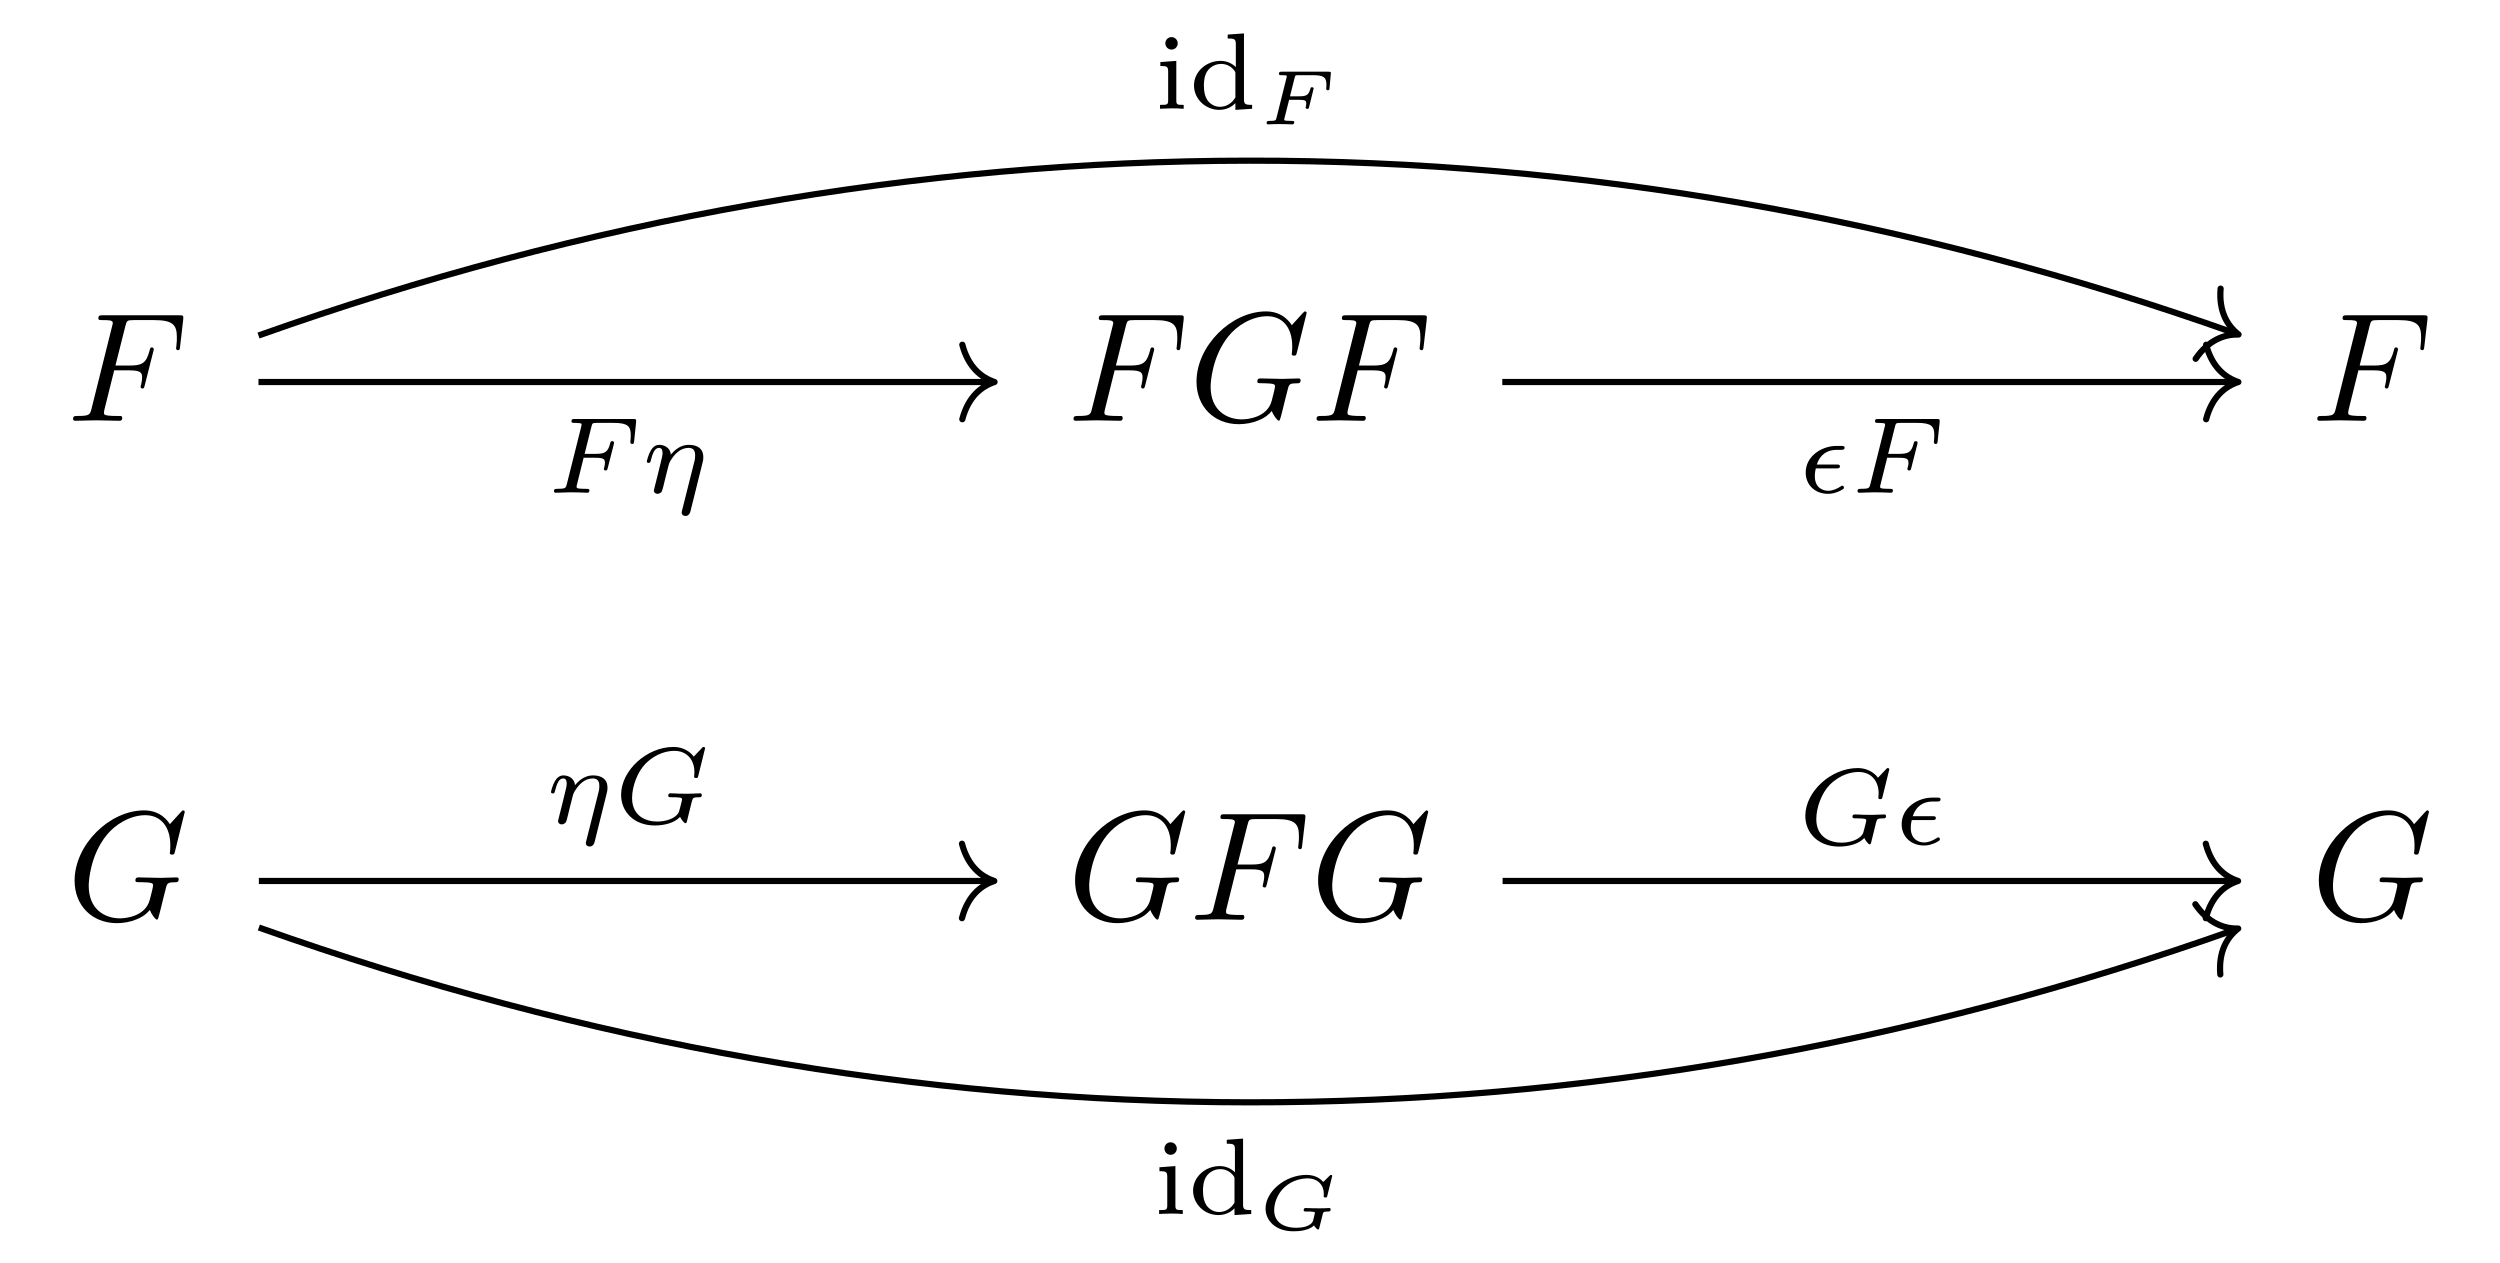 <?xml version='1.0' encoding='UTF-8'?>
<!-- This file was generated by dvisvgm 2.11.1 -->
<svg version='1.1' xmlns='http://www.w3.org/2000/svg' xmlns:xlink='http://www.w3.org/1999/xlink' width='160.53pt' height='81.1pt' viewBox='0 -81.1 160.53 81.1'>
<g id='page1'>
<g transform='matrix(1 0 0 -1 0 0)'>
<path d='M7.332 57.319H8.298C9.046 57.319 9.125 57.159 9.125 56.87C9.125 56.8 9.125 56.681 9.056 56.382C9.036 56.332 9.026 56.292 9.026 56.273C9.026 56.193 9.086 56.153 9.145 56.153C9.245 56.153 9.245 56.183 9.295 56.362L9.842 58.524C9.872 58.633 9.872 58.653 9.872 58.683C9.872 58.703 9.852 58.793 9.753 58.793S9.643 58.743 9.603 58.584C9.394 57.807 9.165 57.627 8.318 57.627H7.412L8.049 60.157C8.139 60.506 8.149 60.546 8.587 60.546H9.902C11.127 60.546 11.356 60.217 11.356 59.45C11.356 59.221 11.356 59.181 11.327 58.912C11.307 58.783 11.307 58.763 11.307 58.733C11.307 58.683 11.337 58.614 11.426 58.614C11.536 58.614 11.546 58.673 11.566 58.862L11.765 60.586C11.795 60.855 11.745 60.855 11.496 60.855H6.615C6.416 60.855 6.316 60.855 6.316 60.655C6.316 60.546 6.406 60.546 6.595 60.546C6.964 60.546 7.243 60.546 7.243 60.367C7.243 60.327 7.243 60.307 7.193 60.128L5.878 54.858C5.778 54.469 5.758 54.39 4.971 54.39C4.802 54.39 4.692 54.39 4.692 54.201C4.692 54.081 4.812 54.081 4.842 54.081C5.131 54.081 5.868 54.111 6.157 54.111C6.486 54.111 7.312 54.081 7.641 54.081C7.731 54.081 7.85 54.081 7.85 54.27C7.85 54.35 7.791 54.37 7.791 54.38C7.761 54.39 7.741 54.39 7.511 54.39C7.292 54.39 7.243 54.39 6.994 54.41C6.705 54.44 6.675 54.479 6.675 54.609C6.675 54.629 6.675 54.689 6.715 54.838L7.332 57.319Z'/>
<path d='M71.573 57.319H72.539C73.287 57.319 73.366 57.159 73.366 56.87C73.366 56.8 73.366 56.681 73.297 56.382C73.277 56.332 73.267 56.292 73.267 56.273C73.267 56.193 73.327 56.153 73.386 56.153C73.486 56.153 73.486 56.183 73.536 56.362L74.083 58.524C74.113 58.633 74.113 58.653 74.113 58.683C74.113 58.703 74.093 58.793 73.994 58.793C73.894 58.793 73.884 58.743 73.844 58.584C73.635 57.807 73.406 57.627 72.559 57.627H71.653L72.29 60.157C72.38 60.506 72.39 60.546 72.828 60.546H74.143C75.368 60.546 75.597 60.217 75.597 59.45C75.597 59.221 75.597 59.181 75.568 58.912C75.548 58.783 75.548 58.763 75.548 58.733C75.548 58.683 75.578 58.614 75.667 58.614C75.777 58.614 75.787 58.673 75.807 58.862L76.006 60.586C76.036 60.855 75.986 60.855 75.737 60.855H70.856C70.657 60.855 70.557 60.855 70.557 60.655C70.557 60.546 70.647 60.546 70.836 60.546C71.205 60.546 71.484 60.546 71.484 60.367C71.484 60.327 71.484 60.307 71.434 60.128L70.119 54.858C70.019 54.469 69.999 54.39 69.212 54.39C69.043 54.39 68.933 54.39 68.933 54.201C68.933 54.081 69.053 54.081 69.083 54.081C69.372 54.081 70.109 54.111 70.398 54.111C70.727 54.111 71.553 54.081 71.882 54.081C71.972 54.081 72.091 54.081 72.091 54.27C72.091 54.35 72.032 54.37 72.032 54.38C72.002 54.39 71.982 54.39 71.752 54.39C71.533 54.39 71.484 54.39 71.235 54.41C70.946 54.44 70.916 54.479 70.916 54.609C70.916 54.629 70.916 54.689 70.956 54.838L71.573 57.319Z'/>
<path d='M83.903 61.004C83.903 61.034 83.883 61.104 83.793 61.104C83.763 61.104 83.753 61.094 83.644 60.984L82.947 60.217C82.857 60.357 82.398 61.104 81.293 61.104C79.072 61.104 76.83 58.902 76.83 56.591C76.83 55.007 77.936 53.862 79.55 53.862C79.988 53.862 80.436 53.952 80.795 54.101C81.293 54.3 81.482 54.509 81.662 54.709C81.751 54.459 82.01 54.091 82.11 54.091C82.159 54.091 82.179 54.121 82.179 54.131C82.199 54.151 82.299 54.529 82.349 54.739L82.538 55.505C82.578 55.675 82.628 55.844 82.668 56.014C82.777 56.462 82.787 56.482 83.355 56.492C83.405 56.492 83.514 56.502 83.514 56.691C83.514 56.761 83.464 56.8 83.385 56.8C83.156 56.8 82.568 56.77 82.339 56.77C82.03 56.77 81.253 56.8 80.944 56.8C80.855 56.8 80.735 56.8 80.735 56.601C80.735 56.492 80.815 56.492 81.034 56.492C81.044 56.492 81.333 56.492 81.562 56.472C81.821 56.442 81.871 56.412 81.871 56.283C81.871 56.193 81.761 55.744 81.662 55.376C81.382 54.28 80.088 54.171 79.739 54.171C78.782 54.171 77.737 54.739 77.737 56.263C77.737 56.571 77.836 58.215 78.882 59.51C79.42 60.187 80.386 60.795 81.373 60.795C82.389 60.795 82.976 60.028 82.976 58.872C82.976 58.474 82.947 58.464 82.947 58.364C82.947 58.265 83.056 58.265 83.096 58.265C83.225 58.265 83.225 58.285 83.275 58.464L83.903 61.004ZM87.181 57.319H88.147C88.894 57.319 88.974 57.159 88.974 56.87C88.974 56.8 88.974 56.681 88.904 56.382C88.884 56.332 88.874 56.292 88.874 56.273C88.874 56.193 88.934 56.153 88.994 56.153C89.094 56.153 89.094 56.183 89.143 56.362L89.691 58.524C89.721 58.633 89.721 58.653 89.721 58.683C89.721 58.703 89.701 58.793 89.602 58.793S89.492 58.743 89.452 58.584C89.243 57.807 89.014 57.627 88.167 57.627H87.26L87.898 60.157C87.988 60.506 87.998 60.546 88.436 60.546H89.751C90.976 60.546 91.205 60.217 91.205 59.45C91.205 59.221 91.205 59.181 91.175 58.912C91.156 58.783 91.156 58.763 91.156 58.733C91.156 58.683 91.186 58.614 91.275 58.614C91.385 58.614 91.395 58.673 91.415 58.862L91.614 60.586C91.644 60.855 91.594 60.855 91.345 60.855H86.464C86.265 60.855 86.165 60.855 86.165 60.655C86.165 60.546 86.255 60.546 86.444 60.546C86.812 60.546 87.091 60.546 87.091 60.367C87.091 60.327 87.091 60.307 87.041 60.128L85.727 54.858C85.627 54.469 85.607 54.39 84.82 54.39C84.651 54.39 84.541 54.39 84.541 54.201C84.541 54.081 84.661 54.081 84.691 54.081C84.98 54.081 85.717 54.111 86.005 54.111C86.334 54.111 87.161 54.081 87.49 54.081C87.579 54.081 87.699 54.081 87.699 54.27C87.699 54.35 87.639 54.37 87.639 54.38C87.609 54.39 87.589 54.39 87.36 54.39C87.141 54.39 87.091 54.39 86.842 54.41C86.553 54.44 86.524 54.479 86.524 54.609C86.524 54.629 86.524 54.689 86.563 54.838L87.181 57.319Z'/>
<path d='M151.438 57.319H152.404C153.152 57.319 153.231 57.159 153.231 56.87C153.231 56.8 153.231 56.681 153.162 56.382C153.142 56.332 153.132 56.292 153.132 56.273C153.132 56.193 153.192 56.153 153.251 56.153C153.351 56.153 153.351 56.183 153.401 56.362L153.948 58.524C153.978 58.633 153.978 58.653 153.978 58.683C153.978 58.703 153.958 58.793 153.859 58.793S153.749 58.743 153.709 58.584C153.5 57.807 153.271 57.627 152.424 57.627H151.518L152.155 60.157C152.245 60.506 152.255 60.546 152.693 60.546H154.008C155.233 60.546 155.463 60.217 155.463 59.45C155.463 59.221 155.463 59.181 155.433 58.912C155.413 58.783 155.413 58.763 155.413 58.733C155.413 58.683 155.443 58.614 155.532 58.614C155.642 58.614 155.652 58.673 155.672 58.862L155.871 60.586C155.901 60.855 155.851 60.855 155.602 60.855H150.721C150.522 60.855 150.422 60.855 150.422 60.655C150.422 60.546 150.512 60.546 150.701 60.546C151.07 60.546 151.349 60.546 151.349 60.367C151.349 60.327 151.349 60.307 151.299 60.128L149.984 54.858C149.884 54.469 149.864 54.39 149.078 54.39C148.908 54.39 148.798 54.39 148.798 54.201C148.798 54.081 148.918 54.081 148.948 54.081C149.237 54.081 149.974 54.111 150.263 54.111C150.592 54.111 151.418 54.081 151.747 54.081C151.837 54.081 151.956 54.081 151.956 54.27C151.956 54.35 151.897 54.37 151.897 54.38C151.867 54.39 151.847 54.39 151.618 54.39C151.398 54.39 151.349 54.39 151.1 54.41C150.811 54.44 150.781 54.479 150.781 54.609C150.781 54.629 150.781 54.689 150.821 54.838L151.438 57.319Z'/>
<path d='M11.863 28.964C11.863 28.994 11.843 29.064 11.753 29.064C11.723 29.064 11.713 29.054 11.604 28.944L10.906 28.177C10.817 28.317 10.358 29.064 9.253 29.064C7.031 29.064 4.79 26.862 4.79 24.551C4.79 22.967 5.896 21.822 7.51 21.822C7.948 21.822 8.396 21.912 8.755 22.061C9.253 22.26 9.442 22.469 9.621 22.668C9.711 22.419 9.97 22.051 10.07 22.051C10.119 22.051 10.139 22.081 10.139 22.091C10.159 22.111 10.259 22.489 10.309 22.698L10.498 23.465C10.538 23.635 10.588 23.804 10.627 23.973C10.737 24.422 10.747 24.442 11.315 24.452C11.365 24.452 11.474 24.462 11.474 24.651C11.474 24.721 11.424 24.76 11.345 24.76C11.115 24.76 10.528 24.73 10.299 24.73C9.99 24.73 9.213 24.76 8.904 24.76C8.815 24.76 8.695 24.76 8.695 24.561C8.695 24.452 8.775 24.452 8.994 24.452C9.004 24.452 9.293 24.452 9.522 24.432C9.781 24.402 9.83 24.372 9.83 24.243C9.83 24.153 9.721 23.704 9.621 23.336C9.342 22.24 8.047 22.131 7.699 22.131C6.742 22.131 5.697 22.698 5.697 24.223C5.697 24.531 5.796 26.175 6.842 27.47C7.38 28.147 8.346 28.755 9.332 28.755C10.349 28.755 10.936 27.988 10.936 26.832C10.936 26.434 10.906 26.424 10.906 26.324C10.906 26.225 11.016 26.225 11.056 26.225C11.185 26.225 11.185 26.245 11.235 26.424L11.863 28.964Z'/>
<path d='M76.105 28.964C76.105 28.994 76.085 29.064 75.995 29.064C75.965 29.064 75.955 29.054 75.846 28.944L75.148 28.177C75.059 28.317 74.6 29.064 73.495 29.064C71.273 29.064 69.032 26.862 69.032 24.551C69.032 22.967 70.138 21.822 71.752 21.822C72.19 21.822 72.638 21.912 72.997 22.061C73.495 22.26 73.684 22.469 73.863 22.668C73.953 22.419 74.212 22.051 74.312 22.051C74.361 22.051 74.381 22.081 74.381 22.091C74.401 22.111 74.501 22.489 74.551 22.698L74.74 23.465C74.78 23.635 74.83 23.804 74.869 23.973C74.979 24.422 74.989 24.442 75.557 24.452C75.607 24.452 75.716 24.462 75.716 24.651C75.716 24.721 75.666 24.76 75.587 24.76C75.357 24.76 74.77 24.73 74.541 24.73C74.232 24.73 73.455 24.76 73.146 24.76C73.057 24.76 72.937 24.76 72.937 24.561C72.937 24.452 73.017 24.452 73.236 24.452C73.246 24.452 73.535 24.452 73.764 24.432C74.023 24.402 74.072 24.372 74.072 24.243C74.072 24.153 73.963 23.704 73.863 23.336C73.584 22.24 72.289 22.131 71.941 22.131C70.984 22.131 69.939 22.698 69.939 24.223C69.939 24.531 70.038 26.175 71.084 27.47C71.622 28.147 72.588 28.755 73.574 28.755C74.591 28.755 75.178 27.988 75.178 26.832C75.178 26.434 75.148 26.424 75.148 26.324C75.148 26.225 75.258 26.225 75.298 26.225C75.427 26.225 75.427 26.245 75.477 26.424L76.105 28.964ZM79.383 25.278H80.349C81.096 25.278 81.176 25.119 81.176 24.83C81.176 24.76 81.176 24.641 81.106 24.342C81.086 24.292 81.076 24.252 81.076 24.233C81.076 24.153 81.136 24.113 81.196 24.113C81.296 24.113 81.296 24.143 81.345 24.322L81.893 26.484C81.923 26.593 81.923 26.613 81.923 26.643C81.923 26.663 81.903 26.753 81.803 26.753S81.694 26.703 81.654 26.543C81.445 25.767 81.216 25.587 80.369 25.587H79.462L80.1 28.117C80.19 28.466 80.2 28.506 80.638 28.506H81.953C83.178 28.506 83.407 28.177 83.407 27.41C83.407 27.181 83.407 27.141 83.377 26.872C83.357 26.743 83.357 26.723 83.357 26.693C83.357 26.643 83.387 26.573 83.477 26.573C83.586 26.573 83.596 26.633 83.616 26.822L83.816 28.546C83.846 28.815 83.796 28.815 83.547 28.815H78.665C78.466 28.815 78.367 28.815 78.367 28.615C78.367 28.506 78.456 28.506 78.646 28.506C79.014 28.506 79.293 28.506 79.293 28.327C79.293 28.287 79.293 28.267 79.243 28.088L77.929 22.818C77.829 22.429 77.809 22.35 77.022 22.35C76.853 22.35 76.743 22.35 76.743 22.161C76.743 22.041 76.863 22.041 76.892 22.041C77.181 22.041 77.919 22.071 78.207 22.071C78.536 22.071 79.363 22.041 79.692 22.041C79.781 22.041 79.901 22.041 79.901 22.23C79.901 22.31 79.841 22.33 79.841 22.34C79.811 22.35 79.791 22.35 79.562 22.35C79.343 22.35 79.293 22.35 79.044 22.37C78.755 22.4 78.725 22.439 78.725 22.569C78.725 22.589 78.725 22.648 78.765 22.798L79.383 25.278Z'/>
<path d='M91.71 28.964C91.71 28.994 91.69 29.064 91.6 29.064C91.57 29.064 91.561 29.054 91.451 28.944L90.754 28.177C90.664 28.317 90.206 29.064 89.1 29.064C86.879 29.064 84.638 26.862 84.638 24.551C84.638 22.967 85.743 21.822 87.357 21.822C87.795 21.822 88.243 21.912 88.602 22.061C89.1 22.26 89.289 22.469 89.469 22.668C89.558 22.419 89.817 22.051 89.917 22.051C89.966 22.051 89.987 22.081 89.987 22.091C90.007 22.111 90.106 22.489 90.156 22.698L90.345 23.465C90.385 23.635 90.435 23.804 90.475 23.973C90.584 24.422 90.594 24.442 91.162 24.452C91.212 24.452 91.322 24.462 91.322 24.651C91.322 24.721 91.272 24.76 91.192 24.76C90.963 24.76 90.375 24.73 90.146 24.73C89.837 24.73 89.06 24.76 88.751 24.76C88.662 24.76 88.542 24.76 88.542 24.561C88.542 24.452 88.622 24.452 88.841 24.452C88.851 24.452 89.14 24.452 89.369 24.432C89.628 24.402 89.678 24.372 89.678 24.243C89.678 24.153 89.568 23.704 89.469 23.336C89.19 22.24 87.895 22.131 87.546 22.131C86.59 22.131 85.544 22.698 85.544 24.223C85.544 24.531 85.643 26.175 86.689 27.47C87.228 28.147 88.193 28.755 89.18 28.755C90.196 28.755 90.783 27.988 90.783 26.832C90.783 26.434 90.754 26.424 90.754 26.324C90.754 26.225 90.863 26.225 90.903 26.225C91.032 26.225 91.032 26.245 91.082 26.424L91.71 28.964Z'/>
<path d='M155.969 28.964C155.969 28.994 155.949 29.064 155.859 29.064C155.829 29.064 155.819 29.054 155.71 28.944L155.012 28.177C154.923 28.317 154.464 29.064 153.359 29.064C151.137 29.064 148.896 26.862 148.896 24.551C148.896 22.967 150.002 21.822 151.616 21.822C152.054 21.822 152.502 21.912 152.861 22.061C153.359 22.26 153.548 22.469 153.727 22.668C153.817 22.419 154.076 22.051 154.176 22.051C154.225 22.051 154.245 22.081 154.245 22.091C154.265 22.111 154.365 22.489 154.415 22.698L154.604 23.465C154.644 23.635 154.694 23.804 154.733 23.973C154.843 24.422 154.853 24.442 155.421 24.452C155.471 24.452 155.58 24.462 155.58 24.651C155.58 24.721 155.53 24.76 155.451 24.76C155.221 24.76 154.634 24.73 154.405 24.73C154.096 24.73 153.319 24.76 153.01 24.76C152.921 24.76 152.801 24.76 152.801 24.561C152.801 24.452 152.881 24.452 153.1 24.452C153.11 24.452 153.399 24.452 153.628 24.432C153.887 24.402 153.936 24.372 153.936 24.243C153.936 24.153 153.827 23.704 153.727 23.336C153.448 22.24 152.153 22.131 151.805 22.131C150.848 22.131 149.803 22.698 149.803 24.223C149.803 24.531 149.902 26.175 150.948 27.47C151.486 28.147 152.452 28.755 153.438 28.755C154.455 28.755 155.042 27.988 155.042 26.832C155.042 26.434 155.012 26.424 155.012 26.324C155.012 26.225 155.122 26.225 155.162 26.225C155.291 26.225 155.291 26.245 155.341 26.424L155.969 28.964Z'/>
<path d='M16.598 56.57H63.664' stroke='#000' fill='none' stroke-width='.398' stroke-miterlimit='10'/>
<path d='M61.793 58.965C62.172 57.527 63.016 56.852 63.863 56.57C63.016 56.293 62.172 55.617 61.793 54.18' stroke='#000' fill='none' stroke-width='.398' stroke-miterlimit='10' stroke-linecap='round' stroke-linejoin='round'/>
<path d='M37.476 51.706H38.223C38.753 51.706 38.843 51.622 38.843 51.392C38.843 51.288 38.843 51.273 38.795 51.078C38.781 51.036 38.774 51.015 38.774 50.994C38.774 50.925 38.823 50.89 38.892 50.89C38.983 50.89 38.99 50.925 39.025 51.05L39.402 52.529C39.408 52.55 39.429 52.655 39.429 52.668C39.429 52.738 39.381 52.773 39.311 52.773C39.213 52.773 39.206 52.731 39.171 52.606C39.032 52.062 38.83 51.957 38.237 51.957H37.539L37.978 53.708C38.034 53.924 38.041 53.945 38.334 53.945H39.402C40.329 53.945 40.503 53.722 40.503 53.143C40.503 52.913 40.476 52.766 40.476 52.71C40.476 52.655 40.497 52.592 40.594 52.592C40.699 52.592 40.706 52.655 40.72 52.773L40.845 53.987C40.866 54.196 40.818 54.196 40.643 54.196H36.918C36.786 54.196 36.695 54.196 36.695 54.043C36.695 53.945 36.779 53.945 36.918 53.945C36.925 53.945 37.058 53.945 37.183 53.931C37.33 53.917 37.344 53.903 37.344 53.833C37.344 53.784 37.323 53.715 37.316 53.68L36.402 50.032C36.333 49.76 36.326 49.711 35.782 49.711C35.663 49.711 35.572 49.711 35.572 49.565C35.572 49.495 35.621 49.46 35.684 49.46C35.886 49.46 36.402 49.488 36.604 49.488L37.142 49.481C37.323 49.481 37.518 49.46 37.693 49.46C37.742 49.46 37.846 49.46 37.846 49.613C37.846 49.711 37.763 49.711 37.602 49.711C37.588 49.711 37.414 49.711 37.239 49.725C37.093 49.739 37.023 49.746 37.023 49.844C37.023 49.872 37.023 49.893 37.044 49.969L37.476 51.706Z'/>
<path d='M45.104 51.357C45.153 51.553 45.16 51.58 45.16 51.741C45.16 51.853 45.16 52.145 44.902 52.348C44.783 52.438 44.581 52.536 44.253 52.536C43.96 52.536 43.528 52.459 43.074 51.908C43.026 52.431 42.551 52.536 42.335 52.536C42.063 52.536 41.896 52.355 41.784 52.166C41.644 51.929 41.533 51.511 41.533 51.469C41.533 51.378 41.631 51.378 41.651 51.378C41.749 51.378 41.756 51.399 41.805 51.588C41.909 51.992 42.042 52.341 42.314 52.341C42.495 52.341 42.544 52.187 42.544 51.999C42.544 51.866 42.481 51.608 42.432 51.42C42.384 51.232 42.314 50.946 42.279 50.792L42.056 49.899C42.028 49.809 41.986 49.634 41.986 49.613C41.986 49.46 42.112 49.39 42.223 49.39C42.349 49.39 42.461 49.481 42.495 49.544C42.53 49.607 42.586 49.83 42.621 49.976C42.656 50.109 42.732 50.429 42.774 50.604C42.816 50.758 42.858 50.911 42.893 51.071C42.97 51.371 42.97 51.385 43.109 51.601C43.332 51.943 43.681 52.341 44.225 52.341C44.616 52.341 44.636 52.02 44.636 51.853C44.636 51.664 44.623 51.601 44.588 51.469L43.8 48.337C43.772 48.233 43.772 48.198 43.772 48.191C43.772 48.037 43.897 47.968 44.009 47.968C44.26 47.968 44.323 48.204 44.344 48.302L45.104 51.357Z'/>
<path d='M16.598 59.555C58.648 74.504 101.879 74.504 143.555 59.688' stroke='#000' fill='none' stroke-width='.398' stroke-miterlimit='10'/>
<path d='M142.59 62.566C142.465 61.09 143.035 60.168 143.742 59.621C142.848 59.641 141.824 59.285 140.988 58.062' stroke='#000' fill='none' stroke-width='.398' stroke-miterlimit='10' stroke-linecap='round' stroke-linejoin='round'/>
<path d='M76.007 74.115V74.366C75.603 74.366 75.533 74.366 75.533 74.659V77.191L74.508 77.114V76.863C74.947 76.863 75.01 76.821 75.01 76.479V74.666C75.01 74.366 74.94 74.366 74.487 74.366V74.115C74.487 74.115 74.989 74.143 75.268 74.143C75.512 74.143 75.763 74.136 76.007 74.115ZM75.624 78.314C75.624 78.537 75.449 78.718 75.226 78.718C74.989 78.718 74.829 78.523 74.829 78.321C74.829 78.098 75.003 77.916 75.226 77.916C75.463 77.916 75.624 78.112 75.624 78.314ZM80.401 74.115V74.366C79.934 74.366 79.878 74.415 79.878 74.757V78.956L78.832 78.879V78.628C79.299 78.628 79.355 78.579 79.355 78.237V76.793C79.097 77.044 78.762 77.191 78.378 77.191C77.451 77.191 76.669 76.493 76.669 75.615C76.669 74.743 77.409 74.045 78.294 74.045C78.867 74.045 79.208 74.352 79.327 74.478V74.045L80.401 74.115ZM79.327 74.847C79.145 74.52 78.79 74.241 78.336 74.241C77.946 74.241 77.667 74.471 77.527 74.673C77.388 74.882 77.304 75.161 77.304 75.607C77.304 75.768 77.304 76.291 77.59 76.619C77.869 76.933 78.211 76.996 78.413 76.996C78.748 76.996 79.048 76.842 79.243 76.591C79.327 76.479 79.327 76.472 79.327 76.34V74.847Z'/>
<path d='M82.777 74.692H83.395C83.838 74.692 83.878 74.623 83.878 74.458C83.878 74.378 83.853 74.254 83.843 74.229C83.843 74.214 83.838 74.204 83.838 74.194C83.838 74.164 83.858 74.11 83.942 74.11C84.012 74.11 84.037 74.129 84.057 74.214L84.351 75.415C84.351 75.42 84.351 75.5 84.252 75.5C84.167 75.5 84.157 75.47 84.137 75.385C84.022 74.991 83.888 74.916 83.414 74.916H82.832L83.131 76.107C83.17 76.262 83.17 76.272 83.38 76.272H84.291C84.999 76.272 85.173 76.142 85.173 75.649C85.173 75.539 85.158 75.41 85.158 75.4C85.158 75.33 85.208 75.305 85.263 75.305C85.357 75.305 85.362 75.35 85.372 75.445L85.452 76.331L85.462 76.406C85.462 76.496 85.387 76.496 85.298 76.496H82.298C82.199 76.496 82.124 76.496 82.124 76.356C82.124 76.272 82.184 76.272 82.308 76.272C82.358 76.272 82.523 76.272 82.627 76.242C82.627 76.182 82.627 76.172 82.612 76.117L81.965 73.526C81.925 73.377 81.92 73.337 81.536 73.337C81.412 73.337 81.332 73.337 81.332 73.198C81.332 73.158 81.367 73.113 81.422 73.113C81.531 73.113 81.656 73.128 81.765 73.128C81.89 73.128 82.019 73.133 82.149 73.133C82.288 73.133 82.423 73.128 82.562 73.128C82.697 73.128 82.842 73.113 82.976 73.113C83.006 73.113 83.106 73.113 83.106 73.252C83.106 73.337 83.036 73.337 82.906 73.337C82.787 73.337 82.747 73.337 82.617 73.347C82.498 73.357 82.463 73.362 82.463 73.422C82.463 73.452 82.463 73.462 82.483 73.531L82.777 74.692Z'/>
<path d='M96.465 56.57H143.531' stroke='#000' fill='none' stroke-width='.398' stroke-miterlimit='10'/>
<path d='M141.66 58.965C142.035 57.527 142.878 56.852 143.73 56.57C142.878 56.293 142.035 55.617 141.66 54.18' stroke='#000' fill='none' stroke-width='.398' stroke-miterlimit='10' stroke-linecap='round' stroke-linejoin='round'/>
<path d='M117.908 51.023C118.013 51.023 118.146 51.023 118.146 51.155C118.146 51.273 118.041 51.273 117.908 51.273H116.66C116.869 51.908 117.322 52.215 117.936 52.215H118.201C118.313 52.215 118.445 52.215 118.445 52.348C118.445 52.466 118.348 52.466 118.215 52.466H117.915C116.987 52.466 115.948 51.818 115.948 50.758C115.948 49.941 116.569 49.39 117.378 49.39C117.587 49.39 117.88 49.425 118.25 49.634C118.39 49.711 118.403 49.732 118.403 49.774C118.403 49.795 118.403 49.913 118.299 49.913C118.271 49.913 118.257 49.906 118.215 49.878C117.971 49.718 117.678 49.586 117.392 49.586C117.113 49.586 116.534 49.725 116.534 50.52C116.534 50.618 116.534 50.758 116.597 51.023H117.908ZM121.179 51.706H121.925C122.455 51.706 122.546 51.622 122.546 51.392C122.546 51.288 122.546 51.273 122.497 51.078C122.483 51.036 122.476 51.015 122.476 50.994C122.476 50.925 122.525 50.89 122.595 50.89C122.686 50.89 122.692 50.925 122.727 51.05L123.104 52.529C123.111 52.55 123.132 52.655 123.132 52.668C123.132 52.738 123.083 52.773 123.013 52.773C122.916 52.773 122.909 52.731 122.874 52.606C122.734 52.062 122.532 51.957 121.939 51.957H121.242L121.681 53.708C121.737 53.924 121.744 53.945 122.037 53.945H123.104C124.032 53.945 124.206 53.722 124.206 53.143C124.206 52.913 124.178 52.766 124.178 52.71C124.178 52.655 124.199 52.592 124.297 52.592C124.401 52.592 124.408 52.655 124.422 52.773L124.548 53.987C124.569 54.196 124.52 54.196 124.346 54.196H120.621C120.488 54.196 120.398 54.196 120.398 54.043C120.398 53.945 120.481 53.945 120.621 53.945C120.628 53.945 120.76 53.945 120.886 53.931C121.032 53.917 121.046 53.903 121.046 53.833C121.046 53.784 121.025 53.715 121.018 53.68L120.105 50.032C120.035 49.76 120.028 49.711 119.484 49.711C119.365 49.711 119.275 49.711 119.275 49.565C119.275 49.495 119.323 49.46 119.386 49.46C119.588 49.46 120.105 49.488 120.307 49.488L120.844 49.481C121.025 49.481 121.221 49.46 121.395 49.46C121.444 49.46 121.548 49.46 121.548 49.613C121.548 49.711 121.465 49.711 121.304 49.711C121.291 49.711 121.116 49.711 120.942 49.725C120.795 49.739 120.726 49.746 120.726 49.844C120.726 49.872 120.726 49.893 120.747 49.969L121.179 51.706Z'/>
<path d='M16.621 24.531H63.645' stroke='#000' fill='none' stroke-width='.398' stroke-miterlimit='10'/>
<path d='M61.77 26.922C62.148 25.488 62.992 24.809 63.844 24.531C62.992 24.254 62.148 23.574 61.77 22.141' stroke='#000' fill='none' stroke-width='.398' stroke-miterlimit='10' stroke-linecap='round' stroke-linejoin='round'/>
<path d='M38.951 30.131C39 30.327 39.007 30.354 39.007 30.515C39.007 30.627 39.007 30.919 38.749 31.122C38.63 31.212 38.428 31.31 38.1 31.31C37.807 31.31 37.375 31.233 36.921 30.682C36.873 31.205 36.398 31.31 36.182 31.31C35.91 31.31 35.743 31.129 35.631 30.94C35.491 30.703 35.38 30.285 35.38 30.243C35.38 30.152 35.478 30.152 35.498 30.152C35.596 30.152 35.603 30.173 35.652 30.362C35.756 30.766 35.889 31.115 36.161 31.115C36.342 31.115 36.391 30.961 36.391 30.773C36.391 30.64 36.329 30.382 36.279 30.194C36.231 30.006 36.161 29.72 36.126 29.566L35.903 28.673C35.875 28.583 35.833 28.408 35.833 28.387C35.833 28.234 35.959 28.164 36.07 28.164C36.196 28.164 36.308 28.255 36.342 28.318C36.377 28.381 36.433 28.604 36.468 28.75C36.503 28.883 36.579 29.203 36.621 29.378C36.663 29.532 36.705 29.685 36.74 29.845C36.817 30.145 36.817 30.159 36.956 30.375C37.179 30.717 37.528 31.115 38.072 31.115C38.463 31.115 38.484 30.794 38.484 30.627C38.484 30.438 38.47 30.375 38.435 30.243L37.647 27.111C37.619 27.007 37.619 26.972 37.619 26.965C37.619 26.811 37.744 26.742 37.856 26.742C38.107 26.742 38.17 26.978 38.191 27.076L38.951 30.131Z'/>
<path d='M45.274 33.047C45.274 33.082 45.253 33.137 45.183 33.137C45.134 33.137 45.12 33.123 45.057 33.054L44.548 32.517C44.486 32.6 44.095 33.137 43.237 33.137C41.542 33.137 39.882 31.638 39.882 30.062C39.882 28.98 40.705 28.095 42.044 28.095C42.658 28.095 43.307 28.255 43.669 28.646C43.739 28.492 43.928 28.241 44.011 28.241C44.074 28.241 44.088 28.269 44.123 28.415L44.255 28.952C44.29 29.078 44.388 29.497 44.409 29.58C44.493 29.894 44.499 29.901 44.911 29.908C44.96 29.908 45.064 29.908 45.064 30.055C45.064 30.124 45.016 30.159 44.96 30.159C44.73 30.159 44.437 30.131 44.193 30.131C44.018 30.131 43.788 30.131 43.614 30.138C43.439 30.145 43.237 30.159 43.063 30.159C43.014 30.159 42.909 30.159 42.909 30.006C42.909 29.908 42.986 29.908 43.16 29.908C43.293 29.908 43.432 29.908 43.565 29.894C43.788 29.873 43.795 29.845 43.795 29.762C43.795 29.734 43.795 29.72 43.746 29.538C43.697 29.343 43.621 29.029 43.593 28.959C43.39 28.534 42.742 28.346 42.198 28.346C41.5 28.346 40.587 28.68 40.587 29.859C40.587 30.606 40.935 31.54 41.451 32.063C42.17 32.775 42.916 32.886 43.307 32.886C44.116 32.886 44.59 32.301 44.59 31.519C44.59 31.324 44.569 31.275 44.569 31.233C44.569 31.142 44.66 31.142 44.695 31.142C44.806 31.142 44.806 31.163 44.841 31.296L45.274 33.047Z'/>
<path d='M16.621 21.543C58.648 6.598 101.879 6.598 143.531 21.41' stroke='#000' fill='none' stroke-width='.398' stroke-miterlimit='10'/>
<path d='M140.969 23.035C141.805 21.809 142.829 21.453 143.719 21.477C143.012 20.93 142.446 20.008 142.571 18.527' stroke='#000' fill='none' stroke-width='.398' stroke-miterlimit='10' stroke-linecap='round' stroke-linejoin='round'/>
<path d='M75.949 3.148V3.399C75.545 3.399 75.475 3.399 75.475 3.692V6.224L74.45 6.147V5.896C74.889 5.896 74.952 5.854 74.952 5.512V3.699C74.952 3.399 74.882 3.399 74.429 3.399V3.148C74.429 3.148 74.931 3.176 75.21 3.176C75.454 3.176 75.705 3.169 75.949 3.148ZM75.566 7.347C75.566 7.57 75.391 7.751 75.168 7.751C74.931 7.751 74.771 7.556 74.771 7.354C74.771 7.131 74.945 6.949 75.168 6.949C75.405 6.949 75.566 7.145 75.566 7.347ZM80.343 3.148V3.399C79.876 3.399 79.82 3.448 79.82 3.79V7.989L78.774 7.912V7.661C79.241 7.661 79.297 7.612 79.297 7.27V5.826C79.039 6.077 78.704 6.224 78.32 6.224C77.393 6.224 76.611 5.526 76.611 4.648C76.611 3.776 77.351 3.078 78.236 3.078C78.809 3.078 79.15 3.385 79.269 3.511V3.078L80.343 3.148ZM79.269 3.88C79.087 3.553 78.732 3.274 78.278 3.274C77.888 3.274 77.609 3.504 77.469 3.706C77.33 3.915 77.246 4.194 77.246 4.641C77.246 4.801 77.246 5.324 77.532 5.652C77.811 5.966 78.153 6.029 78.355 6.029C78.69 6.029 78.99 5.875 79.185 5.624C79.269 5.512 79.269 5.505 79.269 5.373V3.88Z'/>
<path d='M84.951 3.197C84.986 3.282 85.01 3.302 85.294 3.307C85.359 3.307 85.444 3.307 85.444 3.446C85.444 3.496 85.404 3.531 85.359 3.531C85.26 3.531 85.15 3.516 85.05 3.516C84.941 3.516 84.826 3.511 84.717 3.511C84.567 3.511 84.423 3.516 84.273 3.516C84.134 3.516 83.979 3.531 83.84 3.531C83.805 3.531 83.71 3.531 83.71 3.392C83.71 3.307 83.785 3.307 83.87 3.307H83.974C84.079 3.307 84.268 3.302 84.368 3.282C84.403 3.272 84.433 3.267 84.433 3.222C84.433 3.187 84.333 2.789 84.318 2.729C84.189 2.325 83.551 2.261 83.222 2.261C82.544 2.261 81.817 2.544 81.817 3.392C81.817 3.855 82.036 4.458 82.465 4.851C82.988 5.339 83.615 5.434 83.964 5.434C84.607 5.434 85.005 5.016 85.005 4.448C85.005 4.338 84.996 4.313 84.996 4.283C84.996 4.208 85.065 4.208 85.11 4.208C85.205 4.208 85.205 4.223 85.23 4.318L85.544 5.589C85.544 5.593 85.544 5.658 85.464 5.658C85.434 5.658 85.429 5.653 85.369 5.598L85.025 5.255C85.015 5.245 84.981 5.21 84.971 5.21S84.961 5.215 84.946 5.23C84.836 5.344 84.537 5.658 83.889 5.658C82.529 5.658 81.264 4.592 81.264 3.496C81.264 2.744 81.882 2.036 83.053 2.036C83.232 2.036 83.506 2.046 83.77 2.111C84.134 2.196 84.303 2.34 84.373 2.415C84.433 2.31 84.577 2.146 84.637 2.146C84.652 2.146 84.687 2.161 84.702 2.196C84.712 2.241 84.776 2.51 84.796 2.579L84.951 3.197Z'/>
<path d='M96.484 24.531H143.512' stroke='#000' fill='none' stroke-width='.398' stroke-miterlimit='10'/>
<path d='M141.637 26.922C142.016 25.488 142.859 24.809 143.711 24.531C142.859 24.254 142.016 23.574 141.637 22.141' stroke='#000' fill='none' stroke-width='.398' stroke-miterlimit='10' stroke-linecap='round' stroke-linejoin='round'/>
<path d='M121.315 31.691C121.315 31.726 121.294 31.781 121.224 31.781C121.175 31.781 121.162 31.767 121.099 31.698L120.589 31.161C120.527 31.244 120.136 31.781 119.278 31.781C117.583 31.781 115.923 30.282 115.923 28.706C115.923 27.624 116.746 26.739 118.086 26.739C118.699 26.739 119.348 26.899 119.711 27.29C119.78 27.136 119.969 26.885 120.052 26.885C120.115 26.885 120.129 26.913 120.164 27.059L120.297 27.596C120.332 27.722 120.429 28.141 120.45 28.224C120.534 28.538 120.541 28.545 120.952 28.552C121.001 28.552 121.106 28.552 121.106 28.699C121.106 28.768 121.057 28.803 121.001 28.803C120.771 28.803 120.478 28.775 120.234 28.775C120.059 28.775 119.829 28.775 119.655 28.782C119.481 28.789 119.278 28.803 119.104 28.803C119.055 28.803 118.95 28.803 118.95 28.65C118.95 28.552 119.027 28.552 119.202 28.552C119.334 28.552 119.473 28.552 119.606 28.538C119.829 28.517 119.836 28.489 119.836 28.406C119.836 28.378 119.836 28.364 119.787 28.182C119.738 27.987 119.662 27.673 119.634 27.603C119.432 27.178 118.783 26.99 118.239 26.99C117.542 26.99 116.628 27.324 116.628 28.503C116.628 29.25 116.977 30.184 117.492 30.707C118.211 31.419 118.957 31.53 119.348 31.53C120.157 31.53 120.631 30.945 120.631 30.163C120.631 29.968 120.61 29.919 120.61 29.877C120.61 29.786 120.701 29.786 120.736 29.786C120.847 29.786 120.847 29.807 120.882 29.94L121.315 31.691ZM124.069 28.441C124.173 28.441 124.306 28.441 124.306 28.573C124.306 28.691 124.202 28.691 124.069 28.691H122.82C123.03 29.326 123.483 29.633 124.097 29.633H124.362C124.473 29.633 124.606 29.633 124.606 29.766C124.606 29.884 124.508 29.884 124.376 29.884H124.076C123.148 29.884 122.109 29.236 122.109 28.176C122.109 27.359 122.73 26.808 123.539 26.808C123.748 26.808 124.041 26.843 124.411 27.052C124.55 27.129 124.564 27.15 124.564 27.192C124.564 27.213 124.564 27.331 124.46 27.331C124.432 27.331 124.418 27.324 124.376 27.296C124.132 27.136 123.839 27.004 123.553 27.004C123.274 27.004 122.695 27.143 122.695 27.938C122.695 28.036 122.695 28.176 122.758 28.441H124.069Z'/>
</g>
</g>
</svg>